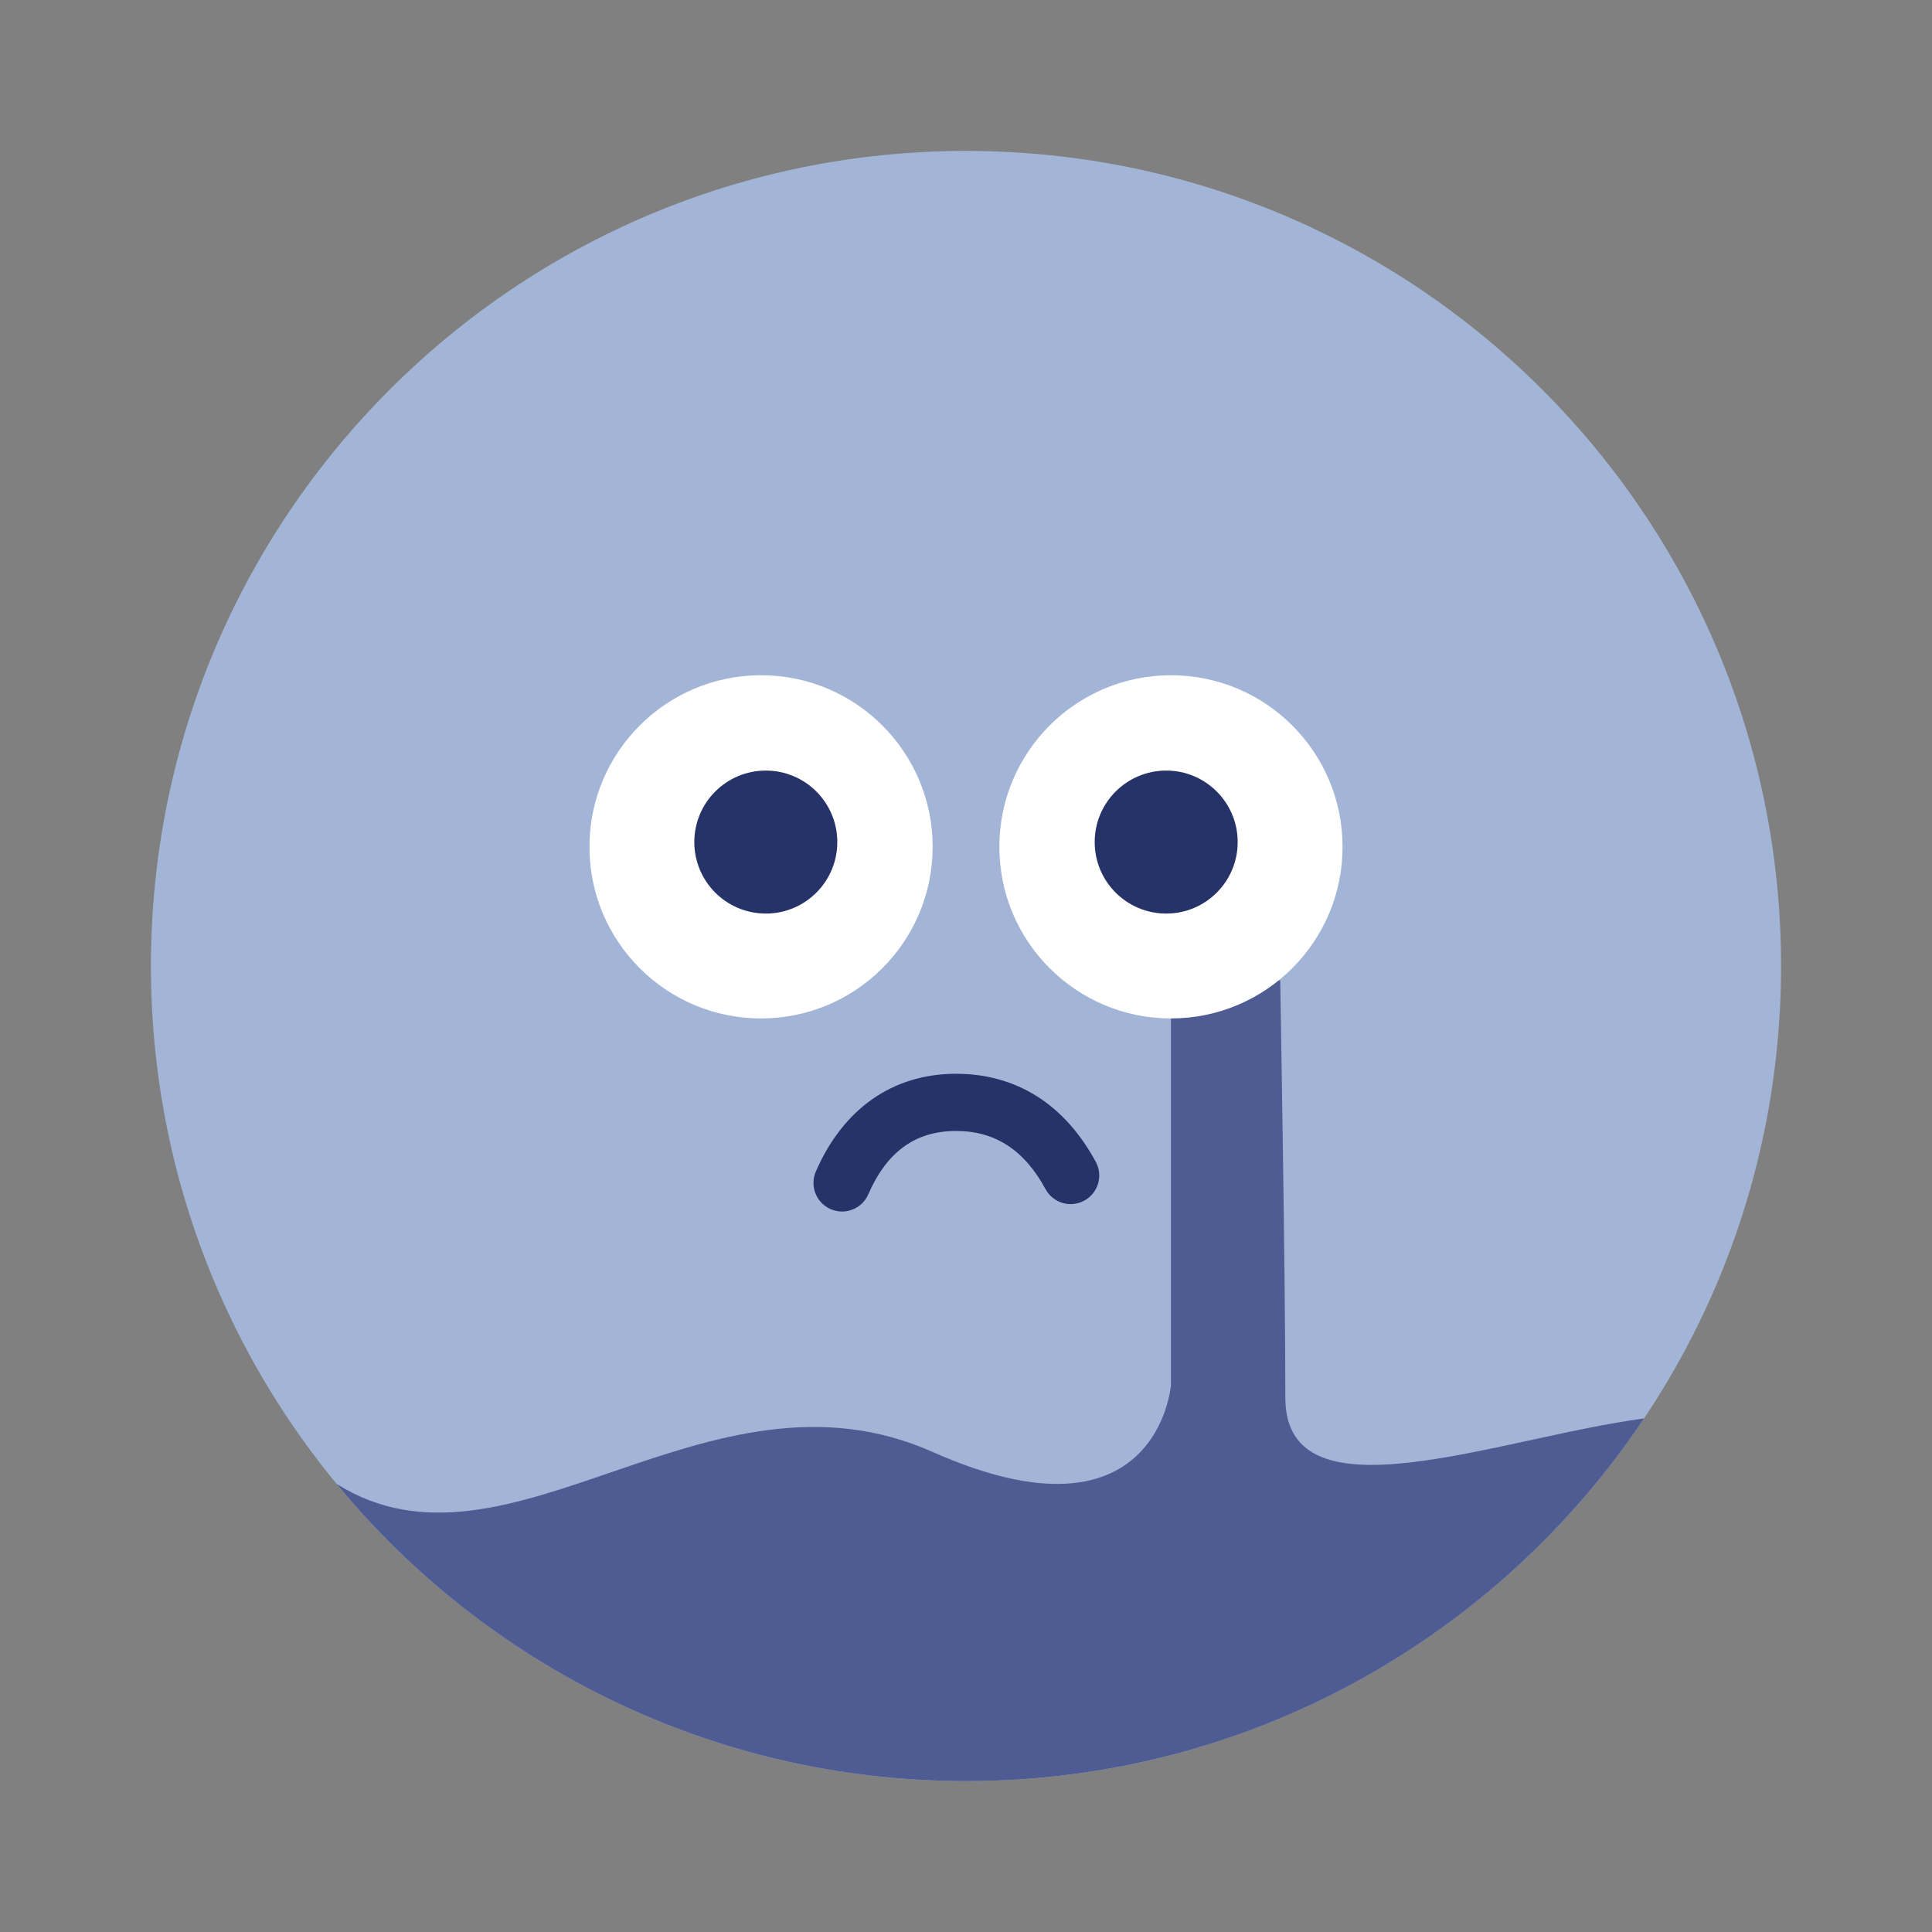 <?xml version="1.0" encoding="UTF-8"?>
<svg width="1024px" height="1024px" viewBox="0 0 1024 1024" version="1.1" xmlns="http://www.w3.org/2000/svg" xmlns:xlink="http://www.w3.org/1999/xlink">
    <rect x="0" y="0" width="1024" height="1024" fill="#808080" stroke="none"/>
    <!-- Generator: Sketch 61.2 (89653) - https://sketch.com -->
    <title>3.通用组件/灰色版/哭泣表情</title>
    <desc>Created with Sketch.</desc>
    <g id="3.通用组件/灰色版/哭泣表情" stroke="none" stroke-width="1" fill="none" fill-rule="evenodd">
        <g id="分组" transform="translate(80, 80)">
            <path d="M864,432 C864,670.587 670.588,864 432,864 C193.412,864 0,670.587 0,432 C0,193.413 193.412,0 432,0 C670.588,0 864,193.413 864,432" id="Fill-1" fill="#A3B5D6"></path>
            <path d="M414.316,368.842 C414.316,419.072 373.598,459.79 323.368,459.79 C273.14,459.79 232.421,419.072 232.421,368.842 C232.421,318.613 273.14,277.894 323.368,277.894 C373.598,277.894 414.316,318.613 414.316,368.842" id="Fill-7" fill="#FFFFFF"></path>
            <path d="M363.789,366.316 C363.789,387.244 346.824,404.21 325.895,404.21 C304.967,404.21 287.999,387.244 287.999,366.316 C287.999,345.388 304.967,328.421 325.895,328.421 C346.824,328.421 363.789,345.388 363.789,366.316" id="Fill-9" fill="#253368"></path>
            <path d="M366.311,562.132 C364.297,562.132 362.25,561.729 360.285,560.876 C352.605,557.543 349.081,548.616 352.414,540.937 C366.911,507.523 393.305,489.121 426.731,489.121 C458.657,489.121 484.269,505.27 500.795,535.823 C504.778,543.186 502.037,552.384 494.674,556.366 C487.309,560.349 478.114,557.609 474.129,550.245 C462.916,529.514 447.412,519.437 426.731,519.437 C405.237,519.437 390.025,530.417 380.224,553.005 C377.744,558.719 372.167,562.132 366.311,562.132" id="Fill-11" fill="#253368"></path>
            <path d="M432,864 C581.84,864 713.856,787.709 791.341,671.856 C791.345,671.843 791.354,671.829 791.354,671.815 C714.345,681.982 601.264,727.455 601.264,660.875 C601.264,593.612 598.539,439.579 598.539,439.579 L540.631,439.579 L540.631,654.191 C540.631,654.191 533.654,742.613 414.316,689.56 C294.978,636.507 189.862,763.884 98.419,706.512 C177.652,802.683 297.665,864 432,864" id="Fill-13" fill="#4E5C93"></path>
            <path d="M631.579,368.842 C631.579,419.072 590.861,459.79 540.631,459.79 C490.403,459.79 449.685,419.072 449.685,368.842 C449.685,318.613 490.403,277.894 540.631,277.894 C590.861,277.894 631.579,318.613 631.579,368.842" id="Fill-15" fill="#FFFFFF"></path>
            <path d="M576,366.316 C576,387.244 559.034,404.21 538.106,404.21 C517.176,404.21 500.21,387.244 500.21,366.316 C500.21,345.388 517.176,328.421 538.106,328.421 C559.034,328.421 576,345.388 576,366.316" id="Fill-17" fill="#253368"></path>
        </g>
    </g>
</svg>